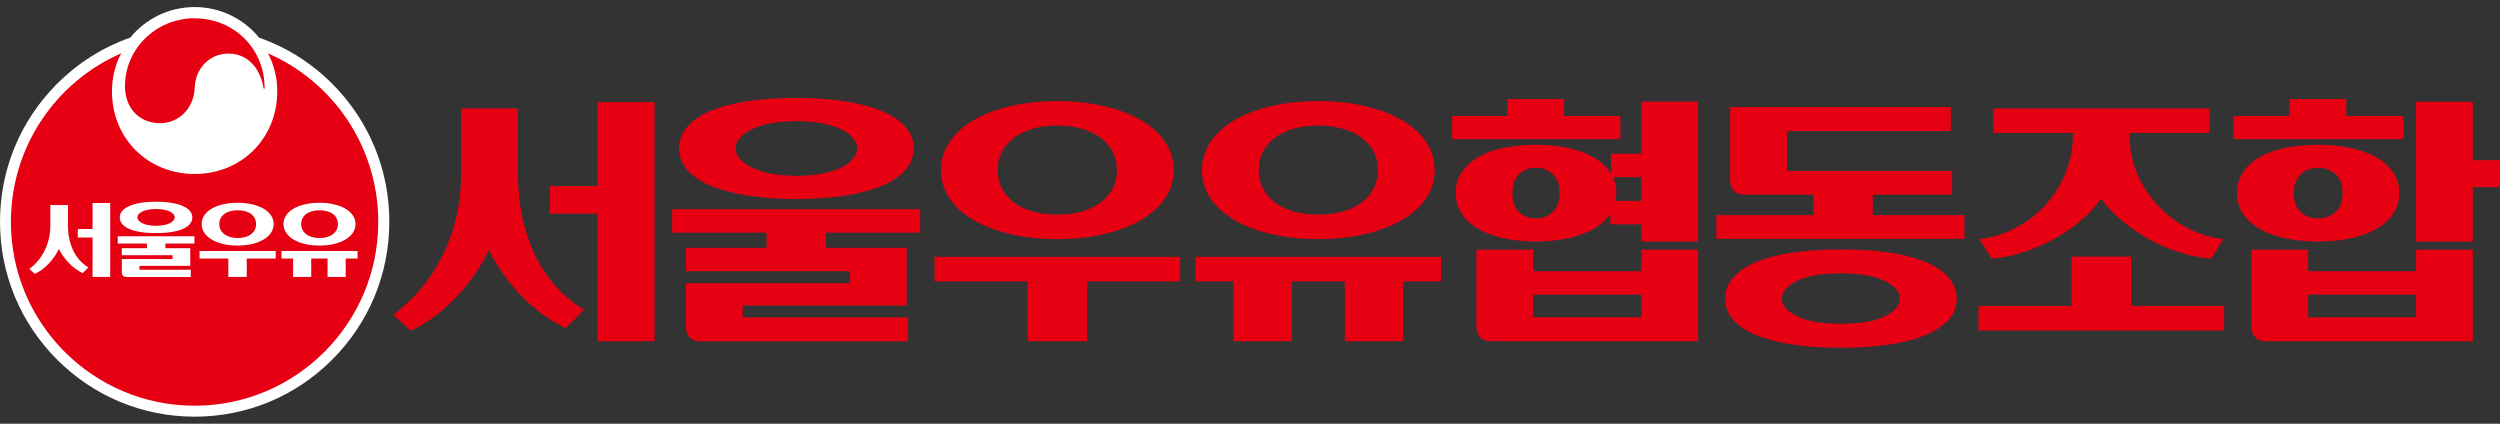 <svg xmlns="http://www.w3.org/2000/svg" width="177" height="30" viewBox="0 0 177 30" fill="none">
  <rect x="0" y="0" width="177" height="30" fill="#333333" stroke="none"/>
  <path d="M114.72 8.211V9.852H102.813V8.211H114.72ZM114.437 13.667C114.437 14.226 114.289 14.724 113.997 15.155C113.705 15.586 113.301 15.948 112.786 16.232C112.272 16.518 111.671 16.735 110.986 16.88C110.301 17.028 109.558 17.1 108.758 17.1C107.957 17.1 107.209 17.028 106.51 16.88C105.81 16.732 105.206 16.518 104.701 16.232C104.192 15.945 103.793 15.586 103.501 15.155C103.209 14.724 103.062 14.226 103.062 13.667C103.062 13.108 103.207 12.596 103.501 12.168C103.793 11.742 104.192 11.386 104.701 11.1C105.209 10.813 105.813 10.602 106.51 10.46C107.209 10.321 107.957 10.249 108.758 10.249C109.558 10.249 110.301 10.321 110.986 10.469C111.671 10.616 112.272 10.831 112.786 11.117C113.301 11.404 113.703 11.76 113.997 12.185C114.289 12.611 114.437 13.105 114.437 13.664V13.667ZM105.539 24.163C105.209 24.163 104.958 24.064 104.787 23.867C104.617 23.671 104.53 23.419 104.53 23.115V17.676H108.55V19.201H116.208V17.676H120.228V24.163H105.539ZM106.721 8.648V7.007H110.74V8.648H106.721ZM107.082 13.667C107.082 14.278 107.241 14.729 107.559 15.022C107.877 15.314 108.275 15.462 108.758 15.462C109.215 15.462 109.605 15.317 109.928 15.022C110.252 14.729 110.414 14.278 110.414 13.667C110.414 13.056 110.252 12.637 109.928 12.333C109.605 12.026 109.215 11.875 108.758 11.875C108.275 11.875 107.874 12.029 107.559 12.333C107.241 12.637 107.082 13.082 107.082 13.667ZM116.208 22.463V20.86H108.55V22.463H116.208ZM116.702 15.881H114.015V14.223H116.702V15.881ZM116.722 12.541H114.055V10.883H116.722V12.541ZM116.208 7.198H120.228V17.1H116.208V7.198Z" fill="#E60012"/>
  <path d="M139.088 15.233V16.912H121.523V15.233H139.088ZM138.536 21.147C138.536 21.705 138.348 22.2 137.976 22.626C137.6 23.051 137.062 23.413 136.357 23.714C135.652 24.012 134.791 24.238 133.777 24.391C132.759 24.545 131.612 24.62 130.329 24.62C129.046 24.62 127.899 24.545 126.89 24.391C125.881 24.238 125.023 24.012 124.318 23.714C123.613 23.416 123.072 23.051 122.7 22.626C122.324 22.2 122.139 21.705 122.139 21.147C122.139 20.588 122.327 20.09 122.7 19.659C123.075 19.227 123.613 18.86 124.318 18.562C125.023 18.264 125.881 18.038 126.89 17.884C127.899 17.731 129.046 17.656 130.329 17.656C131.612 17.656 132.762 17.731 133.777 17.884C134.794 18.038 135.652 18.264 136.357 18.562C137.062 18.86 137.603 19.227 137.976 19.659C138.351 20.093 138.536 20.588 138.536 21.147ZM123.503 13.783C123.174 13.783 122.922 13.685 122.752 13.488C122.581 13.291 122.494 13.045 122.494 12.753V7.58H138.117V9.279H126.514V12.104H138.212V13.783H123.506H123.503ZM126.153 21.147C126.153 21.618 126.508 22.029 127.219 22.388C127.93 22.744 128.965 22.924 130.326 22.924C131.687 22.924 132.756 22.744 133.459 22.388C134.164 22.032 134.516 21.618 134.516 21.147C134.516 20.675 134.161 20.258 133.45 19.896C132.739 19.534 131.699 19.352 130.326 19.352C128.953 19.352 127.933 19.534 127.219 19.896C126.508 20.258 126.153 20.675 126.153 21.147ZM128.381 15.499V13.381H132.592V15.499H128.381Z" fill="#E60012"/>
  <path d="M148.757 14.069C148.338 14.669 147.821 15.219 147.205 15.719C146.59 16.223 145.928 16.657 145.223 17.028C144.518 17.395 143.801 17.693 143.07 17.916C142.339 18.139 141.651 18.269 141.004 18.307L140.146 16.932C141.186 16.793 142.119 16.483 142.946 16.006C143.772 15.528 144.463 14.952 145.024 14.278C145.581 13.603 146.012 12.865 146.31 12.064C146.607 11.262 146.758 10.46 146.758 9.658V8.055H150.777V9.658C150.777 10.46 150.928 11.262 151.225 12.064C151.523 12.865 151.959 13.603 152.532 14.278C153.104 14.952 153.797 15.528 154.618 16.006C155.436 16.483 156.366 16.79 157.41 16.932L156.551 18.307C155.904 18.269 155.21 18.139 154.474 17.916C153.737 17.693 153.017 17.395 152.312 17.019C151.607 16.643 150.942 16.206 150.321 15.702C149.699 15.198 149.176 14.657 148.757 14.069Z" fill="#E60012"/>
  <path d="M157.473 21.662H140.079V23.398H157.473V21.662Z" fill="#E60012"/>
  <path d="M156.423 7.676H141.124V9.412H156.423V7.676Z" fill="#E60012"/>
  <path d="M150.88 18.171H146.67V22.139H150.88V18.171Z" fill="#E60012"/>
  <path d="M170.16 8.211V9.852H158.138V8.211H170.16ZM169.873 13.667C169.873 14.226 169.723 14.724 169.426 15.155C169.128 15.586 168.72 15.948 168.206 16.232C167.692 16.518 167.082 16.735 166.377 16.88C165.672 17.028 164.92 17.1 164.12 17.1C163.319 17.1 162.551 17.028 161.851 16.88C161.152 16.732 160.545 16.518 160.031 16.232C159.516 15.945 159.112 15.586 158.82 15.155C158.528 14.724 158.38 14.226 158.38 13.667C158.38 13.108 158.525 12.596 158.82 12.168C159.112 11.742 159.516 11.386 160.031 11.1C160.545 10.813 161.152 10.602 161.851 10.46C162.551 10.321 163.305 10.249 164.12 10.249C164.935 10.249 165.672 10.321 166.377 10.469C167.082 10.616 167.692 10.831 168.206 11.117C168.72 11.404 169.128 11.76 169.426 12.185C169.723 12.611 169.873 13.105 169.873 13.664V13.667ZM160.406 24.163C160.077 24.163 159.825 24.064 159.655 23.867C159.484 23.671 159.398 23.419 159.398 23.115V17.676H163.417V19.201H171.058V17.676H175.078V24.163H160.409H160.406ZM162.1 8.648V7.007H166.12V8.648H162.1ZM162.406 13.667C162.406 14.278 162.571 14.729 162.9 15.022C163.23 15.314 163.637 15.462 164.12 15.462C164.602 15.462 165.013 15.317 165.348 15.022C165.683 14.729 165.854 14.278 165.854 13.667C165.854 13.056 165.686 12.637 165.348 12.333C165.01 12.026 164.602 11.875 164.12 11.875C163.637 11.875 163.23 12.029 162.9 12.333C162.571 12.637 162.406 13.082 162.406 13.667ZM171.055 22.463V20.86H163.415V22.463H171.055ZM175.075 17.103H171.055V7.201H175.075V17.103ZM174.333 11.34H177V13.247H174.333V11.34Z" fill="#E60012"/>
  <path d="M47.586 16.472V14.81H65.151V16.472H47.586ZM64.694 10.501C64.694 11.059 64.503 11.563 64.122 12.009C63.74 12.454 63.194 12.828 62.483 13.135C61.772 13.438 60.903 13.676 59.874 13.841C58.845 14.006 57.677 14.09 56.368 14.09C55.059 14.09 53.912 14.006 52.883 13.841C51.854 13.676 50.984 13.441 50.273 13.135C49.563 12.831 49.019 12.454 48.644 12.009C48.268 11.563 48.083 11.062 48.083 10.501C48.083 9.939 48.271 9.438 48.644 8.993C49.019 8.547 49.56 8.173 50.273 7.867C50.984 7.563 51.854 7.328 52.883 7.169C53.912 7.01 55.074 6.932 56.368 6.932C57.663 6.932 58.845 7.016 59.874 7.181C60.903 7.346 61.772 7.58 62.483 7.887C63.194 8.191 63.74 8.564 64.122 9.004C64.503 9.444 64.694 9.942 64.694 10.504V10.501ZM49.568 24.163C49.239 24.163 48.987 24.064 48.817 23.867C48.647 23.671 48.56 23.419 48.56 23.115V20.044H60.18V19.204H48.56V17.546H64.2V21.63H52.58V22.469H64.295V24.168H49.568V24.163ZM52.083 10.501C52.083 10.755 52.178 10.995 52.369 11.227C52.559 11.456 52.837 11.664 53.198 11.847C53.559 12.032 54.007 12.177 54.542 12.287C55.077 12.394 55.686 12.449 56.371 12.449C57.056 12.449 57.689 12.394 58.229 12.287C58.77 12.179 59.221 12.032 59.582 11.847C59.943 11.661 60.218 11.456 60.4 11.227C60.585 10.998 60.677 10.755 60.677 10.501C60.677 10.246 60.585 10.02 60.4 9.786C60.215 9.551 59.943 9.343 59.582 9.166C59.221 8.987 58.77 8.845 58.229 8.738C57.689 8.631 57.071 8.576 56.371 8.576C55.672 8.576 55.077 8.631 54.542 8.738C54.007 8.845 53.562 8.99 53.198 9.166C52.837 9.346 52.559 9.548 52.369 9.777C52.178 10.006 52.083 10.249 52.083 10.504V10.501ZM58.484 16.148V17.942H54.273V16.148H58.484Z" fill="#E60012"/>
  <path d="M66.163 19.925V18.188H83.557V19.925H66.163ZM74.85 16.929C73.656 16.929 72.555 16.811 71.544 16.576C70.535 16.342 69.666 16.012 68.934 15.583C68.203 15.158 67.637 14.646 67.23 14.046C66.822 13.45 66.62 12.781 66.62 12.043C66.62 11.305 66.822 10.654 67.23 10.049C67.637 9.444 68.203 8.929 68.934 8.503C69.666 8.078 70.535 7.748 71.544 7.511C72.553 7.276 73.656 7.157 74.85 7.157C76.044 7.157 77.145 7.276 78.156 7.511C79.165 7.745 80.04 8.078 80.774 8.503C81.511 8.929 82.083 9.444 82.488 10.049C82.895 10.654 83.098 11.317 83.098 12.043C83.098 12.77 82.895 13.45 82.488 14.046C82.081 14.646 81.511 15.158 80.774 15.583C80.037 16.009 79.165 16.342 78.156 16.576C77.147 16.811 76.044 16.929 74.85 16.929ZM74.85 15.195C75.486 15.195 76.064 15.123 76.584 14.976C77.104 14.828 77.549 14.62 77.916 14.345C78.283 14.069 78.569 13.74 78.775 13.352C78.977 12.964 79.078 12.53 79.078 12.043C79.078 11.557 78.977 11.126 78.775 10.735C78.572 10.347 78.286 10.017 77.916 9.742C77.546 9.47 77.104 9.259 76.584 9.111C76.064 8.964 75.486 8.891 74.85 8.891C74.214 8.891 73.639 8.964 73.125 9.111C72.61 9.259 72.168 9.467 71.801 9.742C71.431 10.017 71.148 10.347 70.943 10.735C70.741 11.123 70.639 11.56 70.639 12.043C70.639 12.527 70.741 12.964 70.943 13.352C71.145 13.74 71.431 14.069 71.801 14.345C72.168 14.62 72.61 14.828 73.125 14.976C73.639 15.123 74.214 15.195 74.85 15.195ZM76.966 19.621V24.163H72.755V19.621H76.966Z" fill="#E60012"/>
  <path d="M84.64 19.925V18.188H102.034V19.925H84.64ZM93.327 16.929C92.133 16.929 91.032 16.811 90.021 16.576C89.012 16.342 88.142 16.012 87.411 15.583C86.68 15.158 86.114 14.646 85.706 14.046C85.299 13.45 85.096 12.781 85.096 12.043C85.096 11.305 85.299 10.654 85.706 10.049C86.114 9.444 86.68 8.929 87.411 8.503C88.142 8.078 89.012 7.748 90.021 7.511C91.029 7.276 92.133 7.157 93.327 7.157C94.52 7.157 95.621 7.276 96.633 7.511C97.641 7.745 98.514 8.078 99.251 8.503C99.988 8.929 100.56 9.444 100.965 10.049C101.372 10.654 101.574 11.317 101.574 12.043C101.574 12.77 101.372 13.45 100.965 14.046C100.557 14.646 99.988 15.158 99.251 15.583C98.514 16.009 97.641 16.342 96.633 16.576C95.624 16.811 94.52 16.929 93.327 16.929ZM91.46 19.526V24.163H87.324V19.526H91.46ZM93.327 15.195C93.962 15.195 94.54 15.123 95.061 14.976C95.581 14.828 96.026 14.62 96.393 14.345C96.76 14.069 97.046 13.74 97.251 13.352C97.453 12.964 97.555 12.53 97.555 12.043C97.555 11.557 97.453 11.126 97.251 10.735C97.049 10.347 96.763 10.017 96.393 9.742C96.023 9.47 95.581 9.259 95.061 9.111C94.54 8.964 93.962 8.891 93.327 8.891C92.691 8.891 92.116 8.964 91.601 9.111C91.087 9.259 90.645 9.467 90.278 9.742C89.911 10.017 89.625 10.347 89.419 10.735C89.217 11.123 89.116 11.56 89.116 12.043C89.116 12.527 89.217 12.964 89.419 13.352C89.622 13.74 89.908 14.069 90.278 14.345C90.645 14.62 91.087 14.828 91.601 14.976C92.116 15.123 92.691 15.195 93.327 15.195ZM99.346 19.526V24.163H95.211V19.526H99.346Z" fill="#E60012"/>
  <path d="M36.674 12.422C36.674 16.107 38.038 19.968 41.361 21.928L40.055 23.236C37.801 22.168 35.903 20.206 34.599 17.711C33.472 20.148 31.218 22.463 29.082 23.416L27.837 22.287C31.039 19.911 32.643 16.168 32.643 12.425V7.673H36.677V12.425L36.674 12.422Z" fill="#E60012"/>
  <path d="M42.31 15.132H38.929V13.172H42.31V7.23H46.344V24.163H42.31V15.132Z" fill="#E60012"/>
  <path d="M23.526 5.936C22.041 4.448 20.273 3.34 18.345 2.665C17.264 1.342 15.62 0.5 13.782 0.5C11.944 0.5 10.3 1.345 9.219 2.665C7.291 3.34 5.525 4.448 4.037 5.936C1.433 8.544 0 12.008 0 15.696C0 19.384 1.433 22.848 4.037 25.456C6.641 28.064 10.1 29.5 13.782 29.5C17.463 29.5 20.923 28.064 23.526 25.456C26.13 22.848 27.564 19.384 27.564 15.696C27.564 12.008 26.13 8.544 23.526 5.936Z" fill="white"/>
  <path d="M18.972 3.774C19.394 4.581 19.631 5.502 19.631 6.457C19.631 9.82 17.082 12.318 13.779 12.318C10.476 12.318 7.927 9.82 7.927 6.457C7.927 5.502 8.167 4.529 8.586 3.774C3.982 5.777 0.771 10.37 0.771 15.716C0.771 22.9 6.603 28.724 13.776 28.724C20.949 28.724 26.78 22.9 26.78 15.716C26.78 10.37 23.57 5.777 18.966 3.774H18.972ZM13.782 1.293C11.048 1.293 8.849 3.461 8.849 6.089C8.849 7.615 9.785 8.625 11.161 8.717C12.591 8.81 13.73 7.725 13.785 6.199C13.839 4.876 14.793 3.794 16.186 3.794C17.579 3.794 18.46 4.914 18.663 6.257C18.663 6.295 18.735 6.295 18.735 6.257C18.752 3.446 16.553 1.296 13.782 1.296V1.293ZM4.812 15.991C4.812 17.132 5.233 18.324 6.259 18.932L5.855 19.337C5.158 19.007 4.572 18.399 4.167 17.63C3.817 18.382 3.121 19.1 2.462 19.392L2.078 19.042C3.069 18.307 3.563 17.149 3.563 15.991V14.521H4.812V15.991ZM9.727 15.383C9.727 15.696 10.204 15.988 11.048 15.988C11.892 15.988 12.369 15.693 12.369 15.383C12.369 15.088 11.909 14.796 11.048 14.796C10.187 14.796 9.727 15.091 9.727 15.383ZM13.617 15.383C13.617 16.101 12.663 16.504 11.048 16.504C9.432 16.504 8.479 16.098 8.479 15.383C8.479 14.723 9.432 14.281 11.048 14.281C12.663 14.281 13.617 14.721 13.617 15.383ZM16.828 17.386C15.36 17.386 14.279 16.781 14.279 15.861C14.279 14.941 15.36 14.356 16.828 14.356C18.296 14.356 19.377 14.961 19.377 15.861C19.377 16.761 18.313 17.386 16.828 17.386ZM16.828 16.854C17.617 16.854 18.131 16.469 18.131 15.861C18.131 15.253 17.617 14.888 16.828 14.888C16.039 14.888 15.524 15.273 15.524 15.861C15.524 16.449 16.039 16.854 16.828 16.854ZM6.554 16.816H5.508V16.211H6.554V14.373H7.803V19.609H6.554V16.816ZM8.938 19.609C8.756 19.609 8.626 19.482 8.626 19.297V18.342H12.221V18.067H8.626V17.572H10.406V17.242H8.334V16.726H13.764V17.242H11.71V17.572H13.47V18.822H9.875V19.097H13.507V19.612H8.941L8.938 19.609ZM17.469 18.304V19.609H16.166V18.304H14.129V17.771H19.521V18.304H17.466H17.469ZM24.474 18.304V19.609H23.191V18.304H22.035V19.609H20.752V18.304H19.926V17.771H25.318V18.304H24.474ZM22.622 17.386C21.154 17.386 20.073 16.781 20.073 15.861C20.073 14.941 21.154 14.356 22.622 14.356C24.09 14.356 25.171 14.961 25.171 15.861C25.171 16.761 24.107 17.386 22.622 17.386ZM22.622 16.854C23.411 16.854 23.925 16.469 23.925 15.861C23.925 15.253 23.411 14.888 22.622 14.888C21.833 14.888 21.319 15.273 21.319 15.861C21.319 16.449 21.833 16.854 22.622 16.854Z" fill="#E60012"/>
</svg>